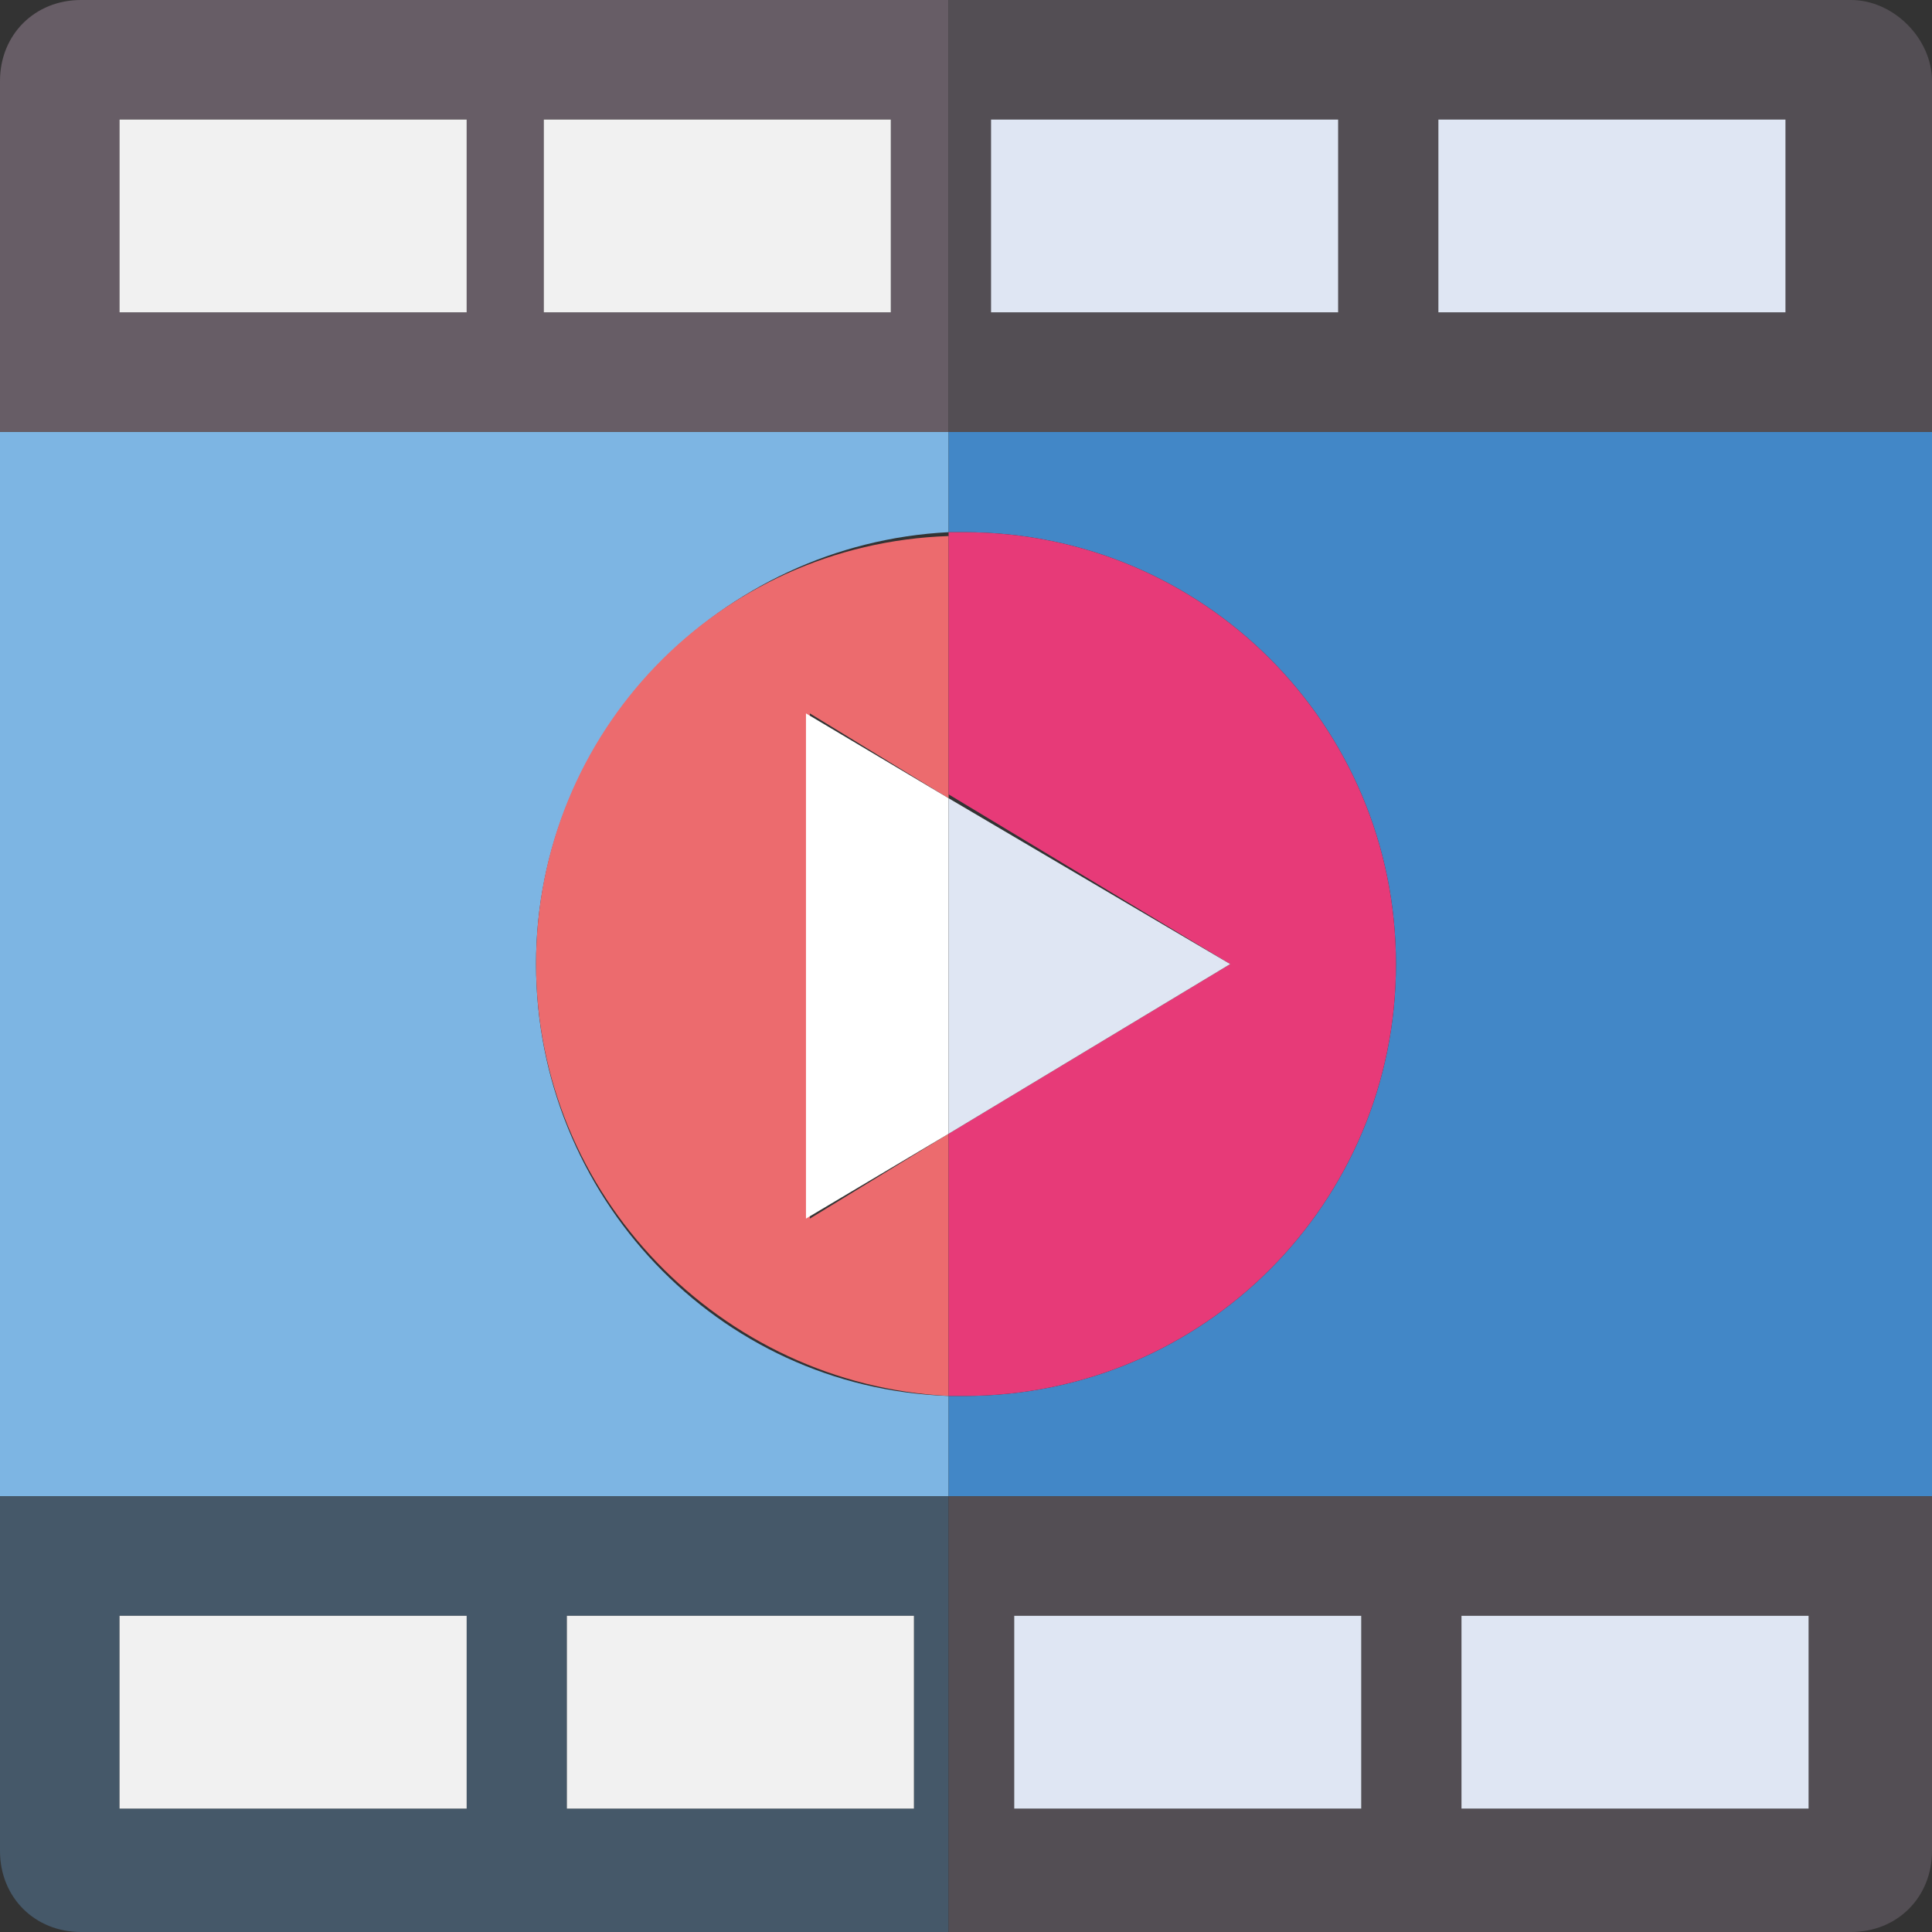 <svg width="24" height="24" viewBox="0 0 24 24" fill="none" xmlns="http://www.w3.org/2000/svg">
<rect x="0" y="0" width="24" height="24" fill="#333333" stroke="none"/>
<g clip-path="url(#clip0)">
<path d="M6.659 11.976C6.659 9.102 8.958 6.754 11.784 6.611V5.365H0V18.587H11.784V17.341C8.91 17.245 6.659 14.85 6.659 11.976Z" fill="#7DB5E3"/>
<path d="M11.784 0H22.994H1.006C0.431 0 0 0.431 0 1.006V5.365H11.784V0ZM5.796 3.88H1.485V1.485H5.796V3.88ZM6.754 3.88V1.485H11.066V3.88H6.754Z" fill="#675D66"/>
<path d="M5.797 1.485H1.485V3.88H5.797V1.485Z" fill="#F1F1F1"/>
<path d="M11.066 1.485H6.755V3.88H11.066V1.485Z" fill="#F1F1F1"/>
<path d="M0 18.587V22.994C0 23.569 0.431 24 1.006 24H11.784V18.587H0ZM5.796 22.467H1.485V20.072H5.796V22.467ZM11.353 22.467H7.042V20.072H11.353V22.467Z" fill="#455869"/>
<path d="M5.797 20.072H1.485V22.467H5.797V20.072Z" fill="#F1F1F1"/>
<path d="M11.353 20.072H7.042V22.467H11.353V20.072Z" fill="#F1F1F1"/>
<path d="M6.659 11.976C6.659 14.85 8.958 17.198 11.784 17.341V14.084L10.06 15.138V8.862L11.784 9.916V6.659C8.91 6.755 6.659 9.102 6.659 11.976Z" fill="#EC6B6E"/>
<path d="M10.012 8.862V15.138L11.784 14.084V9.916L10.012 8.862Z" fill="white"/>
<path d="M24 5.365H11.784V6.611C11.832 6.611 11.928 6.611 11.976 6.611C14.946 6.611 17.341 9.006 17.341 11.976C17.341 14.946 14.946 17.341 11.976 17.341C11.928 17.341 11.832 17.341 11.784 17.341V18.587H24V5.365Z" fill="#4287C7"/>
<path d="M11.784 5.365H24V1.006C24 0.479 23.521 0 22.994 0H11.784V5.365ZM17.868 1.485H22.18V3.88H17.868V1.485ZM12.312 1.485H16.623V3.88H12.312V1.485Z" fill="#534E54"/>
<path d="M16.623 1.485H12.311V3.88H16.623V1.485Z" fill="#DFE6F3"/>
<path d="M22.18 1.485H17.868V3.88H22.18V1.485Z" fill="#DFE6F3"/>
<path d="M11.784 24H22.994C23.569 24 24 23.569 24 22.994V18.587H11.784V24ZM18.156 20.072H22.467V22.467H18.156V20.072ZM16.91 20.072V22.467H12.599V20.072H16.91Z" fill="#534E54"/>
<path d="M16.91 20.072H12.599V22.467H16.91V20.072Z" fill="#DFE6F3"/>
<path d="M22.467 20.072H18.155V22.467H22.467V20.072Z" fill="#DFE6F3"/>
<path d="M15.282 11.976L11.784 14.084V17.341C11.832 17.341 11.928 17.341 11.976 17.341C14.946 17.341 17.341 14.946 17.341 11.976C17.341 9.006 14.946 6.611 11.976 6.611C11.928 6.611 11.832 6.611 11.784 6.611V9.868L15.282 11.976Z" fill="#E73A78"/>
<path d="M11.784 9.916V14.084L15.282 11.976L11.784 9.916Z" fill="#DFE6F3"/>
</g>
<defs>
<clipPath id="clip0">
<rect width="24" height="24" fill="white"/>
</clipPath>
</defs>
</svg>
